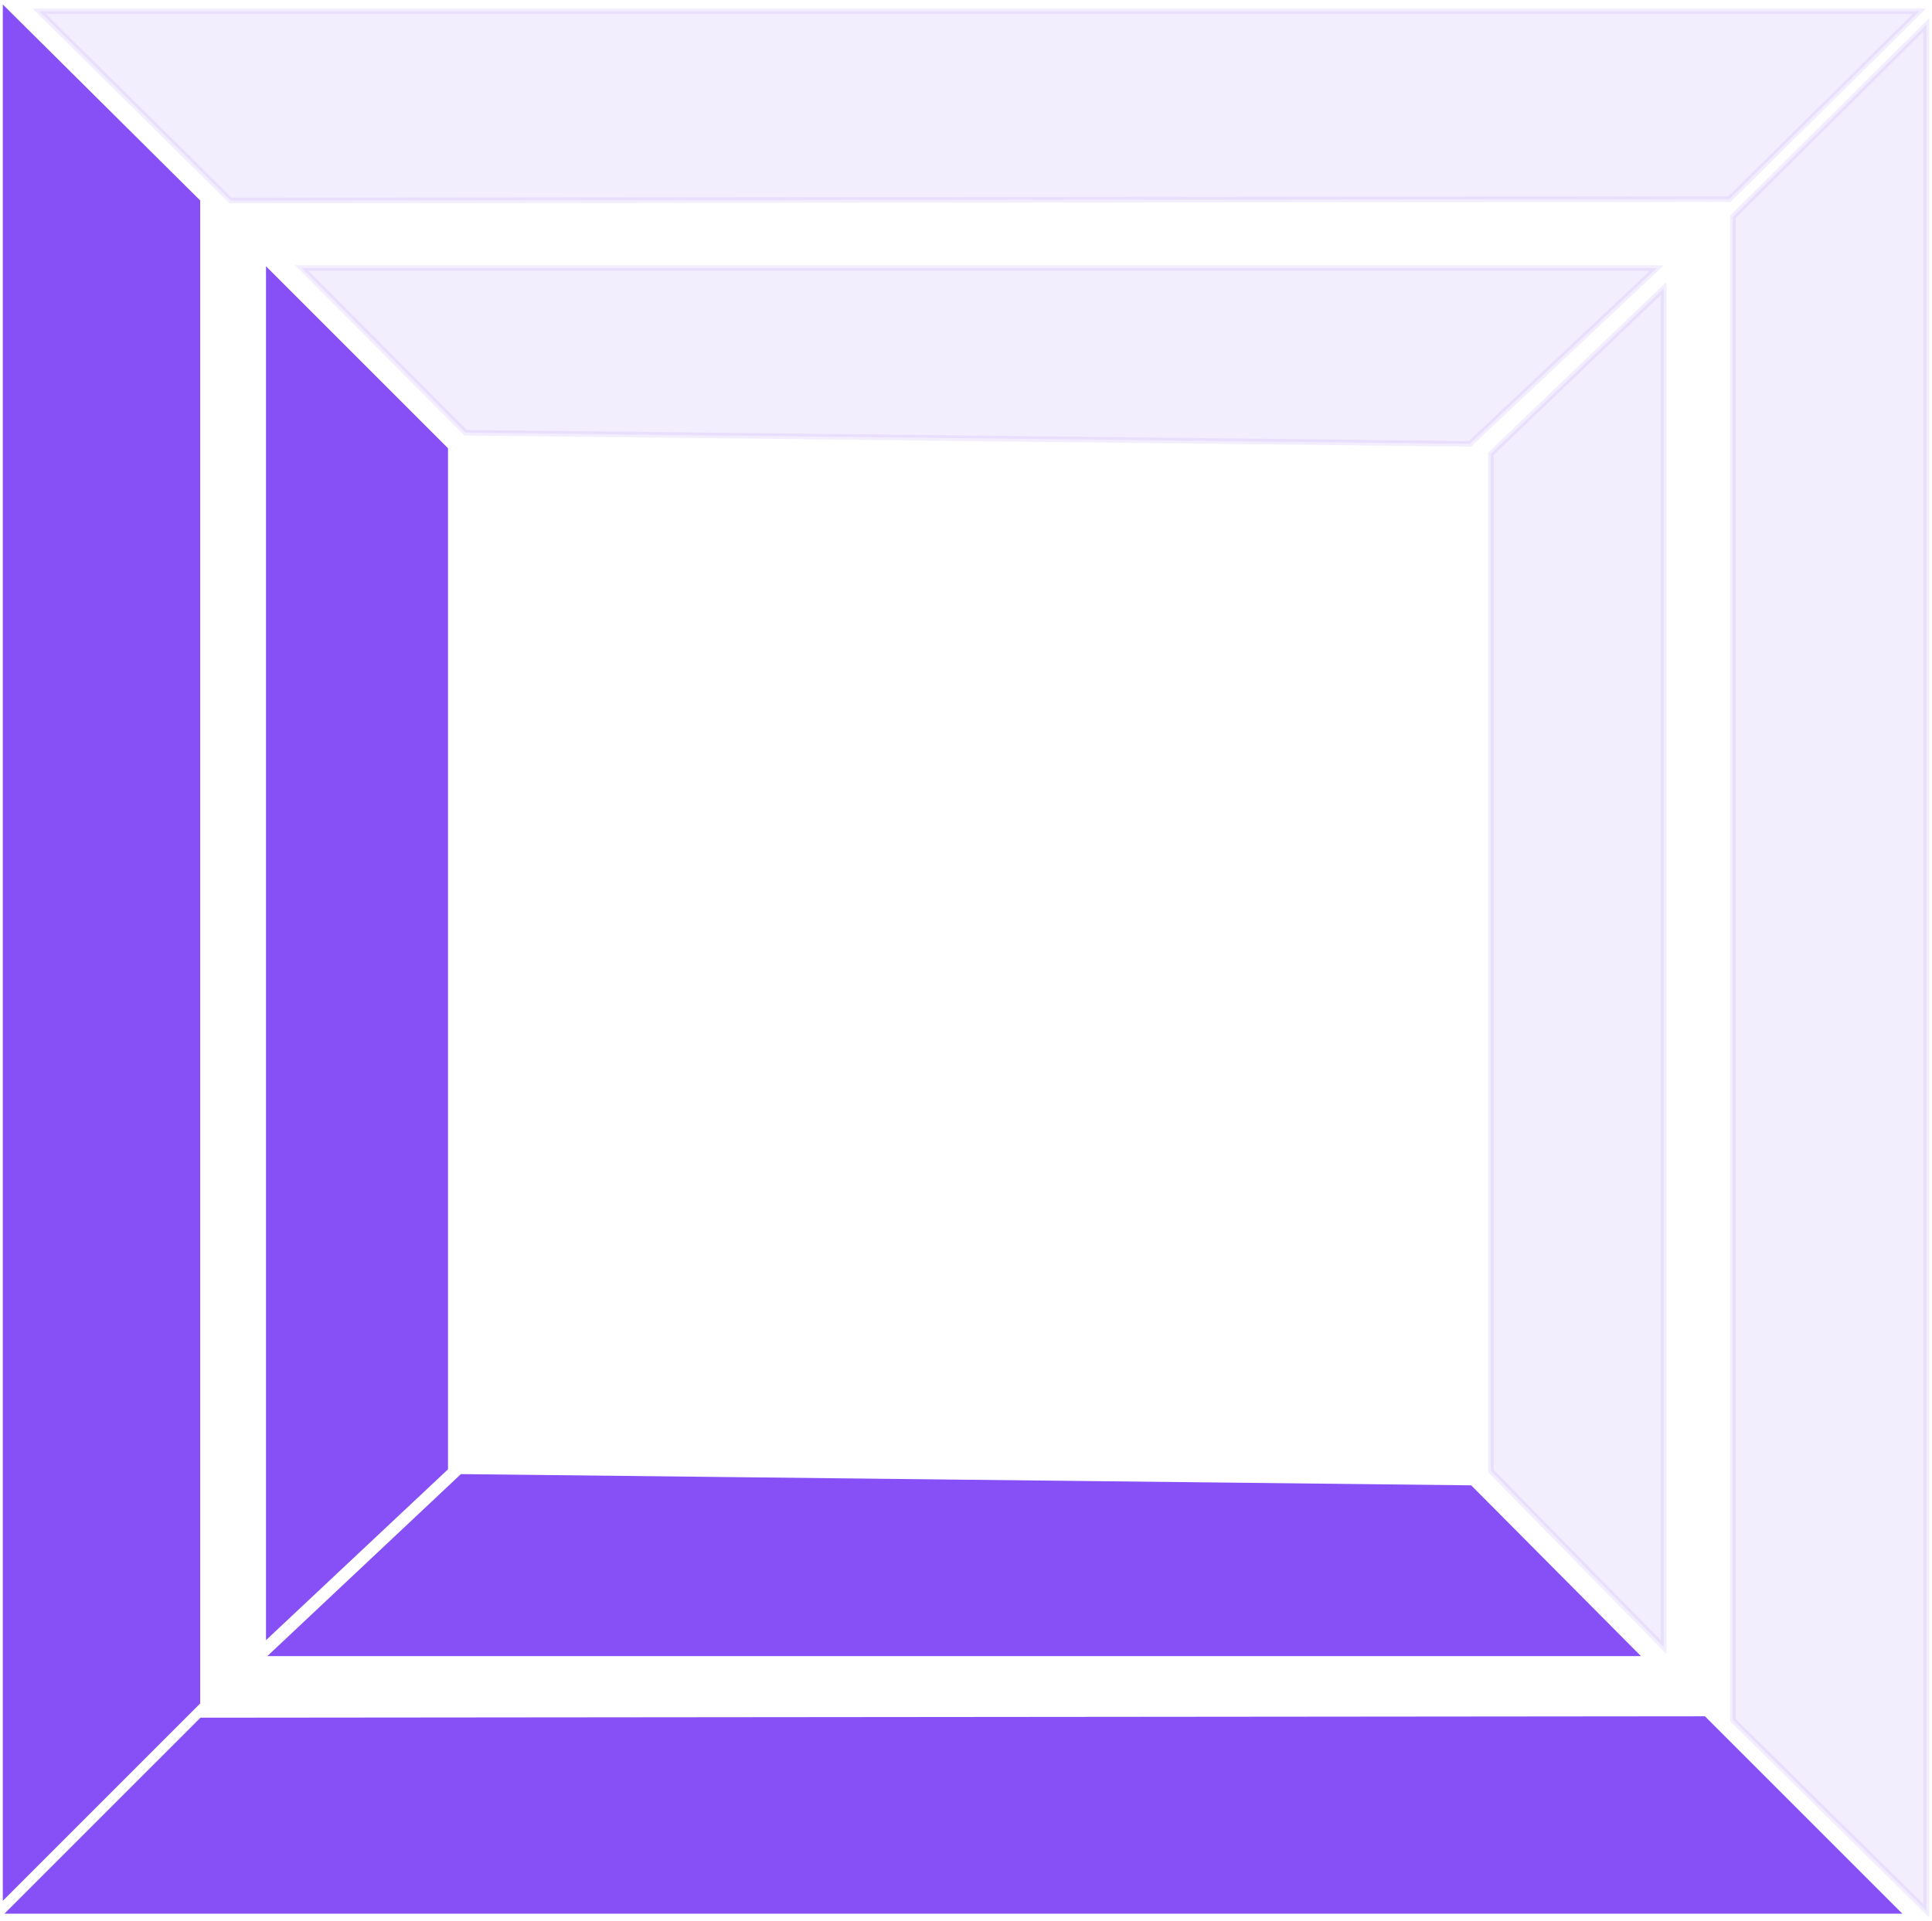 <svg width="345" height="343" viewBox="0 0 345 343" fill="none" xmlns="http://www.w3.org/2000/svg">
<path d="M1 2L1 338.26L35.25 304.01L35.25 36.01L1 2Z" fill="#8750f7" stroke="#8750f7"/>
<path d="M2 341.26H338.5L304.25 307.01L36 307.26L2 341.26Z" fill="#8750f7" stroke="#8750f7"/>
<path d="M262.5 265.76L82.5 263.76L49 295.26H291.826L262.5 265.76Z" fill="#8750f7" stroke="#8750f7"/>
<path d="M79.5 262.189L79.5 80.26L48 48.76L48 291.76L79.5 262.189Z" fill="#8750f7" stroke="#8750f7"/>
<path d="M344 341.26L344 4.415L309.436 38.724L309.436 307.191L344 341.26Z" fill="#8750f7" fill-opacity="0.1" stroke="#8750f7" stroke-opacity="0.1"/>
<path d="M342.766 2H7L41.175 35.805L308.84 35.559L342.766 2Z" fill="#8750f7" fill-opacity="0.1" stroke="#8750f7" stroke-opacity="0.1"/>
<path d="M83.129 77.276L262.478 79.269L295.857 47.879H53.908L83.129 77.276Z" fill="#8750f7" fill-opacity="0.1" stroke="#8750f7" stroke-opacity="0.1"/>
<path d="M266.231 81.032V262.716L297.092 294.174V51.501L266.231 81.032Z" fill="#8750f7" fill-opacity="0.1" stroke="#8750f7" stroke-opacity="0.1"/>
</svg>